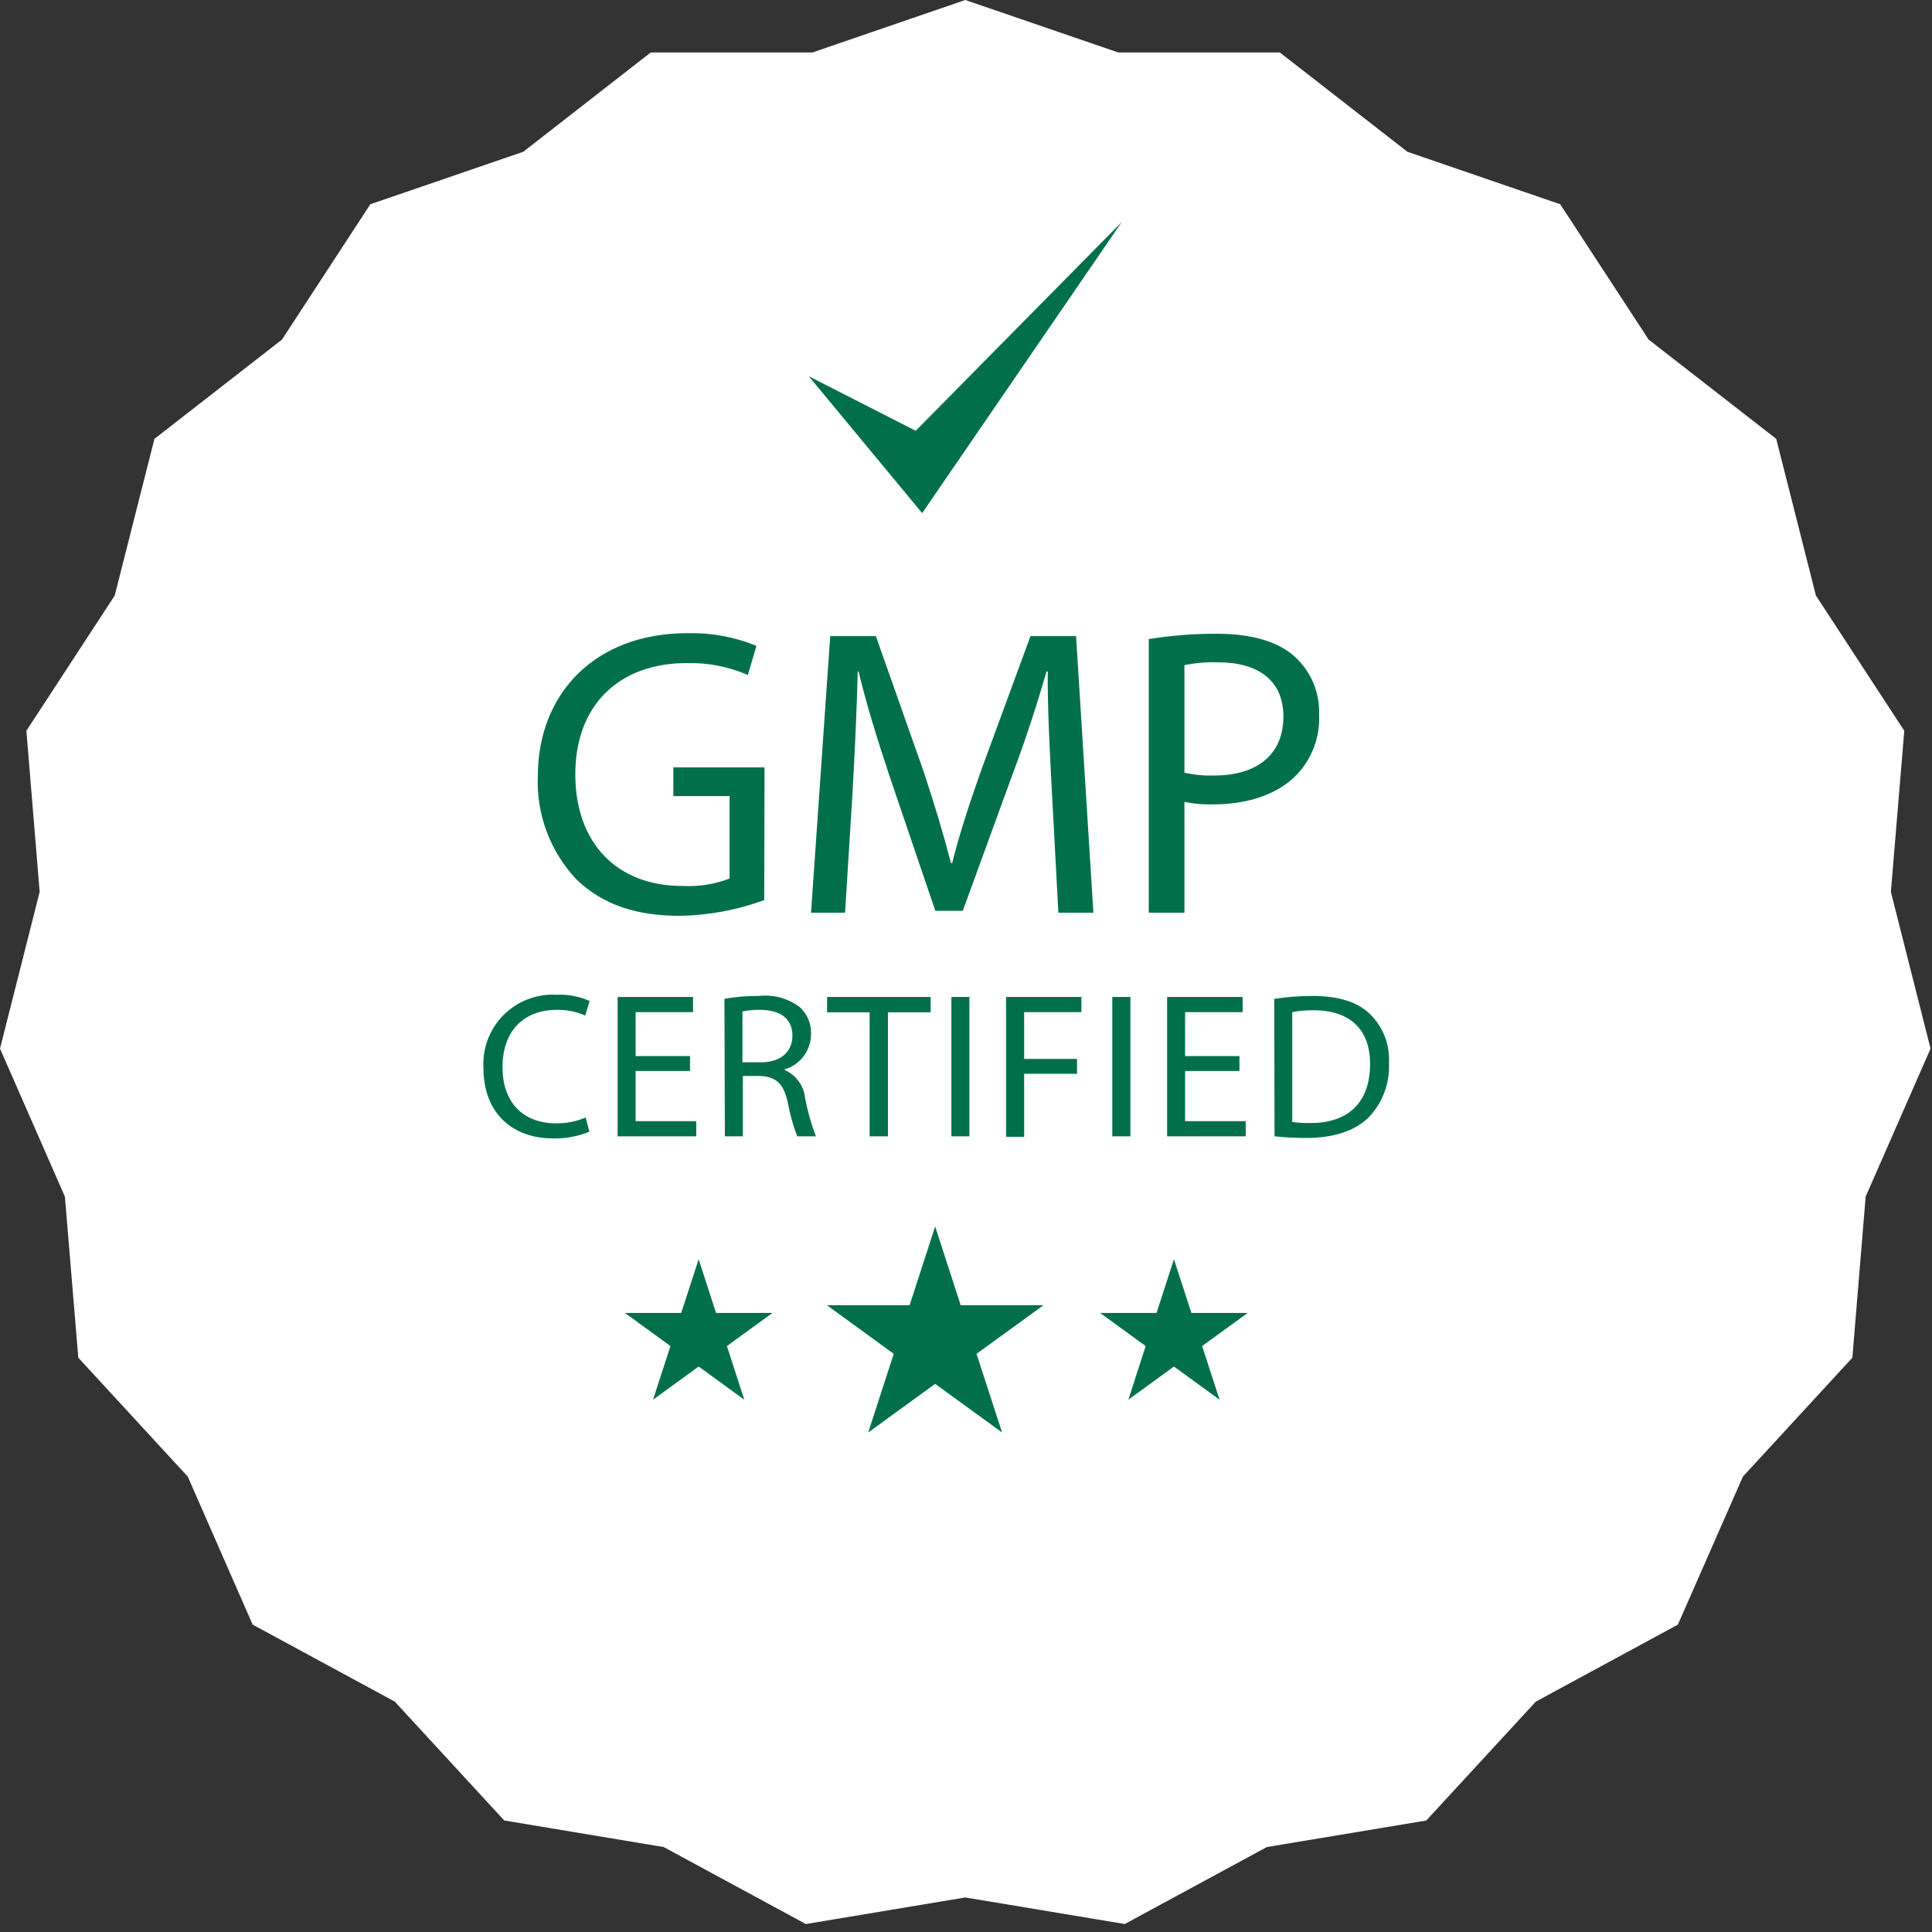 <svg width="32" height="32" viewBox="0 0 32 32" fill="none" xmlns="http://www.w3.org/2000/svg">
<rect x="0" y="0" width="32" height="32" fill="#333333" stroke="none"/>
<g clip-path="url(#clip0_83_1568)">
<path d="M15.988 0L18.521 0.869H21.198L23.311 2.514L25.842 3.383L27.307 5.625L29.42 7.269L30.077 9.864L31.541 12.104L31.319 14.773L31.976 17.368L30.901 19.82L30.681 22.488L28.868 24.457L27.791 26.909L25.438 28.184L23.624 30.153L20.983 30.593L18.629 31.868L15.988 31.428L13.347 31.868L10.993 30.593L8.352 30.153L6.539 28.184L4.185 26.909L3.11 24.457L1.297 22.488L1.075 19.82L0 17.368L0.657 14.773L0.437 12.104L1.9 9.864L2.558 7.269L4.67 5.625L6.134 3.383L8.667 2.514L10.778 0.869H13.457L15.988 0Z" fill="white"/>
<path d="M15.489 20.314L15.912 21.618H17.284L16.174 22.424L16.598 23.727L15.489 22.921L14.38 23.727L14.803 22.424L13.696 21.618H15.066L15.489 20.314Z" fill="#01704A"/>
<path d="M11.572 20.857L11.86 21.746H12.795L12.04 22.295L12.328 23.184L11.572 22.634L10.816 23.184L11.105 22.295L10.35 21.746H11.283L11.572 20.857Z" fill="#01704A"/>
<path d="M19.444 20.857L19.733 21.746H20.666L19.911 22.295L20.2 23.184L19.444 22.634L18.689 23.184L18.976 22.295L18.221 21.746H19.156L19.444 20.857Z" fill="#01704A"/>
<path d="M13.396 6.232L15.274 8.499L18.58 3.677L15.167 7.135L13.396 6.232Z" fill="#01704A"/>
<path d="M9.762 18.744C9.569 18.824 9.36 18.862 9.151 18.855C8.498 18.855 8.007 18.445 8.007 17.688C7.998 17.527 8.023 17.365 8.08 17.215C8.138 17.063 8.226 16.926 8.34 16.812C8.455 16.698 8.591 16.608 8.742 16.551C8.893 16.493 9.054 16.467 9.216 16.476C9.405 16.467 9.593 16.503 9.766 16.579L9.693 16.821C9.546 16.756 9.387 16.723 9.226 16.726C8.684 16.726 8.323 17.065 8.323 17.678C8.323 18.242 8.648 18.606 9.212 18.606C9.38 18.608 9.546 18.575 9.7 18.509L9.762 18.744Z" fill="#01704A"/>
<path d="M11.429 17.739H10.528V18.57H11.532V18.821H10.23V16.513H11.479V16.764H10.528V17.492H11.429V17.739Z" fill="#01704A"/>
<path d="M11.999 16.543C12.188 16.51 12.381 16.494 12.573 16.496C12.815 16.469 13.057 16.537 13.25 16.684C13.31 16.74 13.357 16.808 13.389 16.883C13.421 16.959 13.436 17.04 13.433 17.122C13.434 17.255 13.392 17.384 13.314 17.49C13.235 17.597 13.123 17.674 12.996 17.712V17.722C13.089 17.762 13.169 17.827 13.229 17.909C13.288 17.99 13.325 18.087 13.335 18.187C13.375 18.403 13.435 18.615 13.514 18.821H13.204C13.136 18.642 13.084 18.457 13.05 18.269C12.981 17.95 12.857 17.832 12.586 17.822H12.304V18.821H12.006L11.999 16.543ZM12.297 17.595H12.604C12.924 17.595 13.125 17.425 13.125 17.156C13.125 16.858 12.91 16.73 12.593 16.726C12.494 16.724 12.394 16.733 12.297 16.753V17.595Z" fill="#01704A"/>
<path d="M14.404 16.767H13.699V16.513H15.414V16.767H14.707V18.821H14.404V16.767Z" fill="#01704A"/>
<path d="M16.056 16.513V18.821H15.758V16.513H16.056Z" fill="#01704A"/>
<path d="M16.664 16.513H17.911V16.764H16.963V17.539H17.839V17.785H16.963V18.829H16.664V16.513Z" fill="#01704A"/>
<path d="M18.723 16.513V18.821H18.423V16.513H18.723Z" fill="#01704A"/>
<path d="M20.529 17.739H19.629V18.57H20.633V18.821H19.331V16.513H20.582V16.764H19.629V17.492H20.529V17.739Z" fill="#01704A"/>
<path d="M21.106 16.544C21.317 16.512 21.529 16.496 21.741 16.496C22.171 16.496 22.478 16.596 22.679 16.784C22.791 16.89 22.878 17.019 22.934 17.162C22.99 17.305 23.015 17.459 23.006 17.612C23.013 17.777 22.987 17.941 22.929 18.095C22.871 18.25 22.782 18.39 22.668 18.509C22.451 18.724 22.093 18.848 21.652 18.848C21.471 18.849 21.29 18.84 21.11 18.821L21.106 16.544ZM21.404 18.584C21.505 18.597 21.606 18.603 21.707 18.601C22.346 18.601 22.693 18.245 22.693 17.622C22.693 17.078 22.388 16.733 21.755 16.733C21.637 16.731 21.52 16.742 21.404 16.764V18.584Z" fill="#01704A"/>
<path d="M12.658 14.908C12.21 15.073 11.737 15.161 11.259 15.169C10.565 15.169 9.995 14.999 9.546 14.564C9.331 14.336 9.165 14.068 9.055 13.775C8.945 13.482 8.895 13.17 8.908 12.857C8.908 11.491 9.852 10.487 11.388 10.487C11.779 10.478 12.167 10.549 12.529 10.697L12.387 11.18C12.067 11.041 11.72 10.973 11.371 10.983C10.255 10.983 9.529 11.677 9.529 12.825C9.529 13.973 10.228 14.674 11.297 14.674C11.565 14.689 11.833 14.647 12.084 14.552V13.186H11.153V12.71H12.663L12.658 14.908Z" fill="#01704A"/>
<path d="M17.422 13.101C17.388 12.461 17.348 11.694 17.354 11.122H17.334C17.178 11.66 16.995 12.231 16.757 12.863L15.947 15.086H15.492L14.75 12.903C14.534 12.258 14.351 11.667 14.22 11.122H14.207C14.193 11.694 14.159 12.461 14.119 13.154L13.997 15.118H13.433L13.751 10.536H14.507L15.289 12.752C15.478 13.316 15.627 13.819 15.751 14.295H15.771C15.886 13.833 16.049 13.33 16.254 12.752L17.068 10.536H17.823L18.11 15.118H17.53L17.422 13.101Z" fill="#01704A"/>
<path d="M19.027 10.585C19.402 10.525 19.782 10.495 20.162 10.497C20.748 10.497 21.178 10.633 21.447 10.878C21.58 10.999 21.684 11.147 21.754 11.313C21.823 11.478 21.855 11.657 21.848 11.836C21.857 12.015 21.83 12.193 21.769 12.361C21.708 12.529 21.615 12.683 21.494 12.815C21.181 13.154 20.671 13.323 20.094 13.323C19.934 13.328 19.775 13.314 19.618 13.282V15.118H19.027V10.585ZM19.618 12.798C19.779 12.834 19.943 12.85 20.108 12.845C20.822 12.845 21.257 12.498 21.257 11.867C21.257 11.262 20.829 10.97 20.175 10.97C19.988 10.964 19.802 10.98 19.618 11.017V12.798Z" fill="#01704A"/>
</g>
<defs>
<clipPath id="clip0_83_1568">
<rect width="32" height="32" fill="white"/>
</clipPath>
</defs>
</svg>
